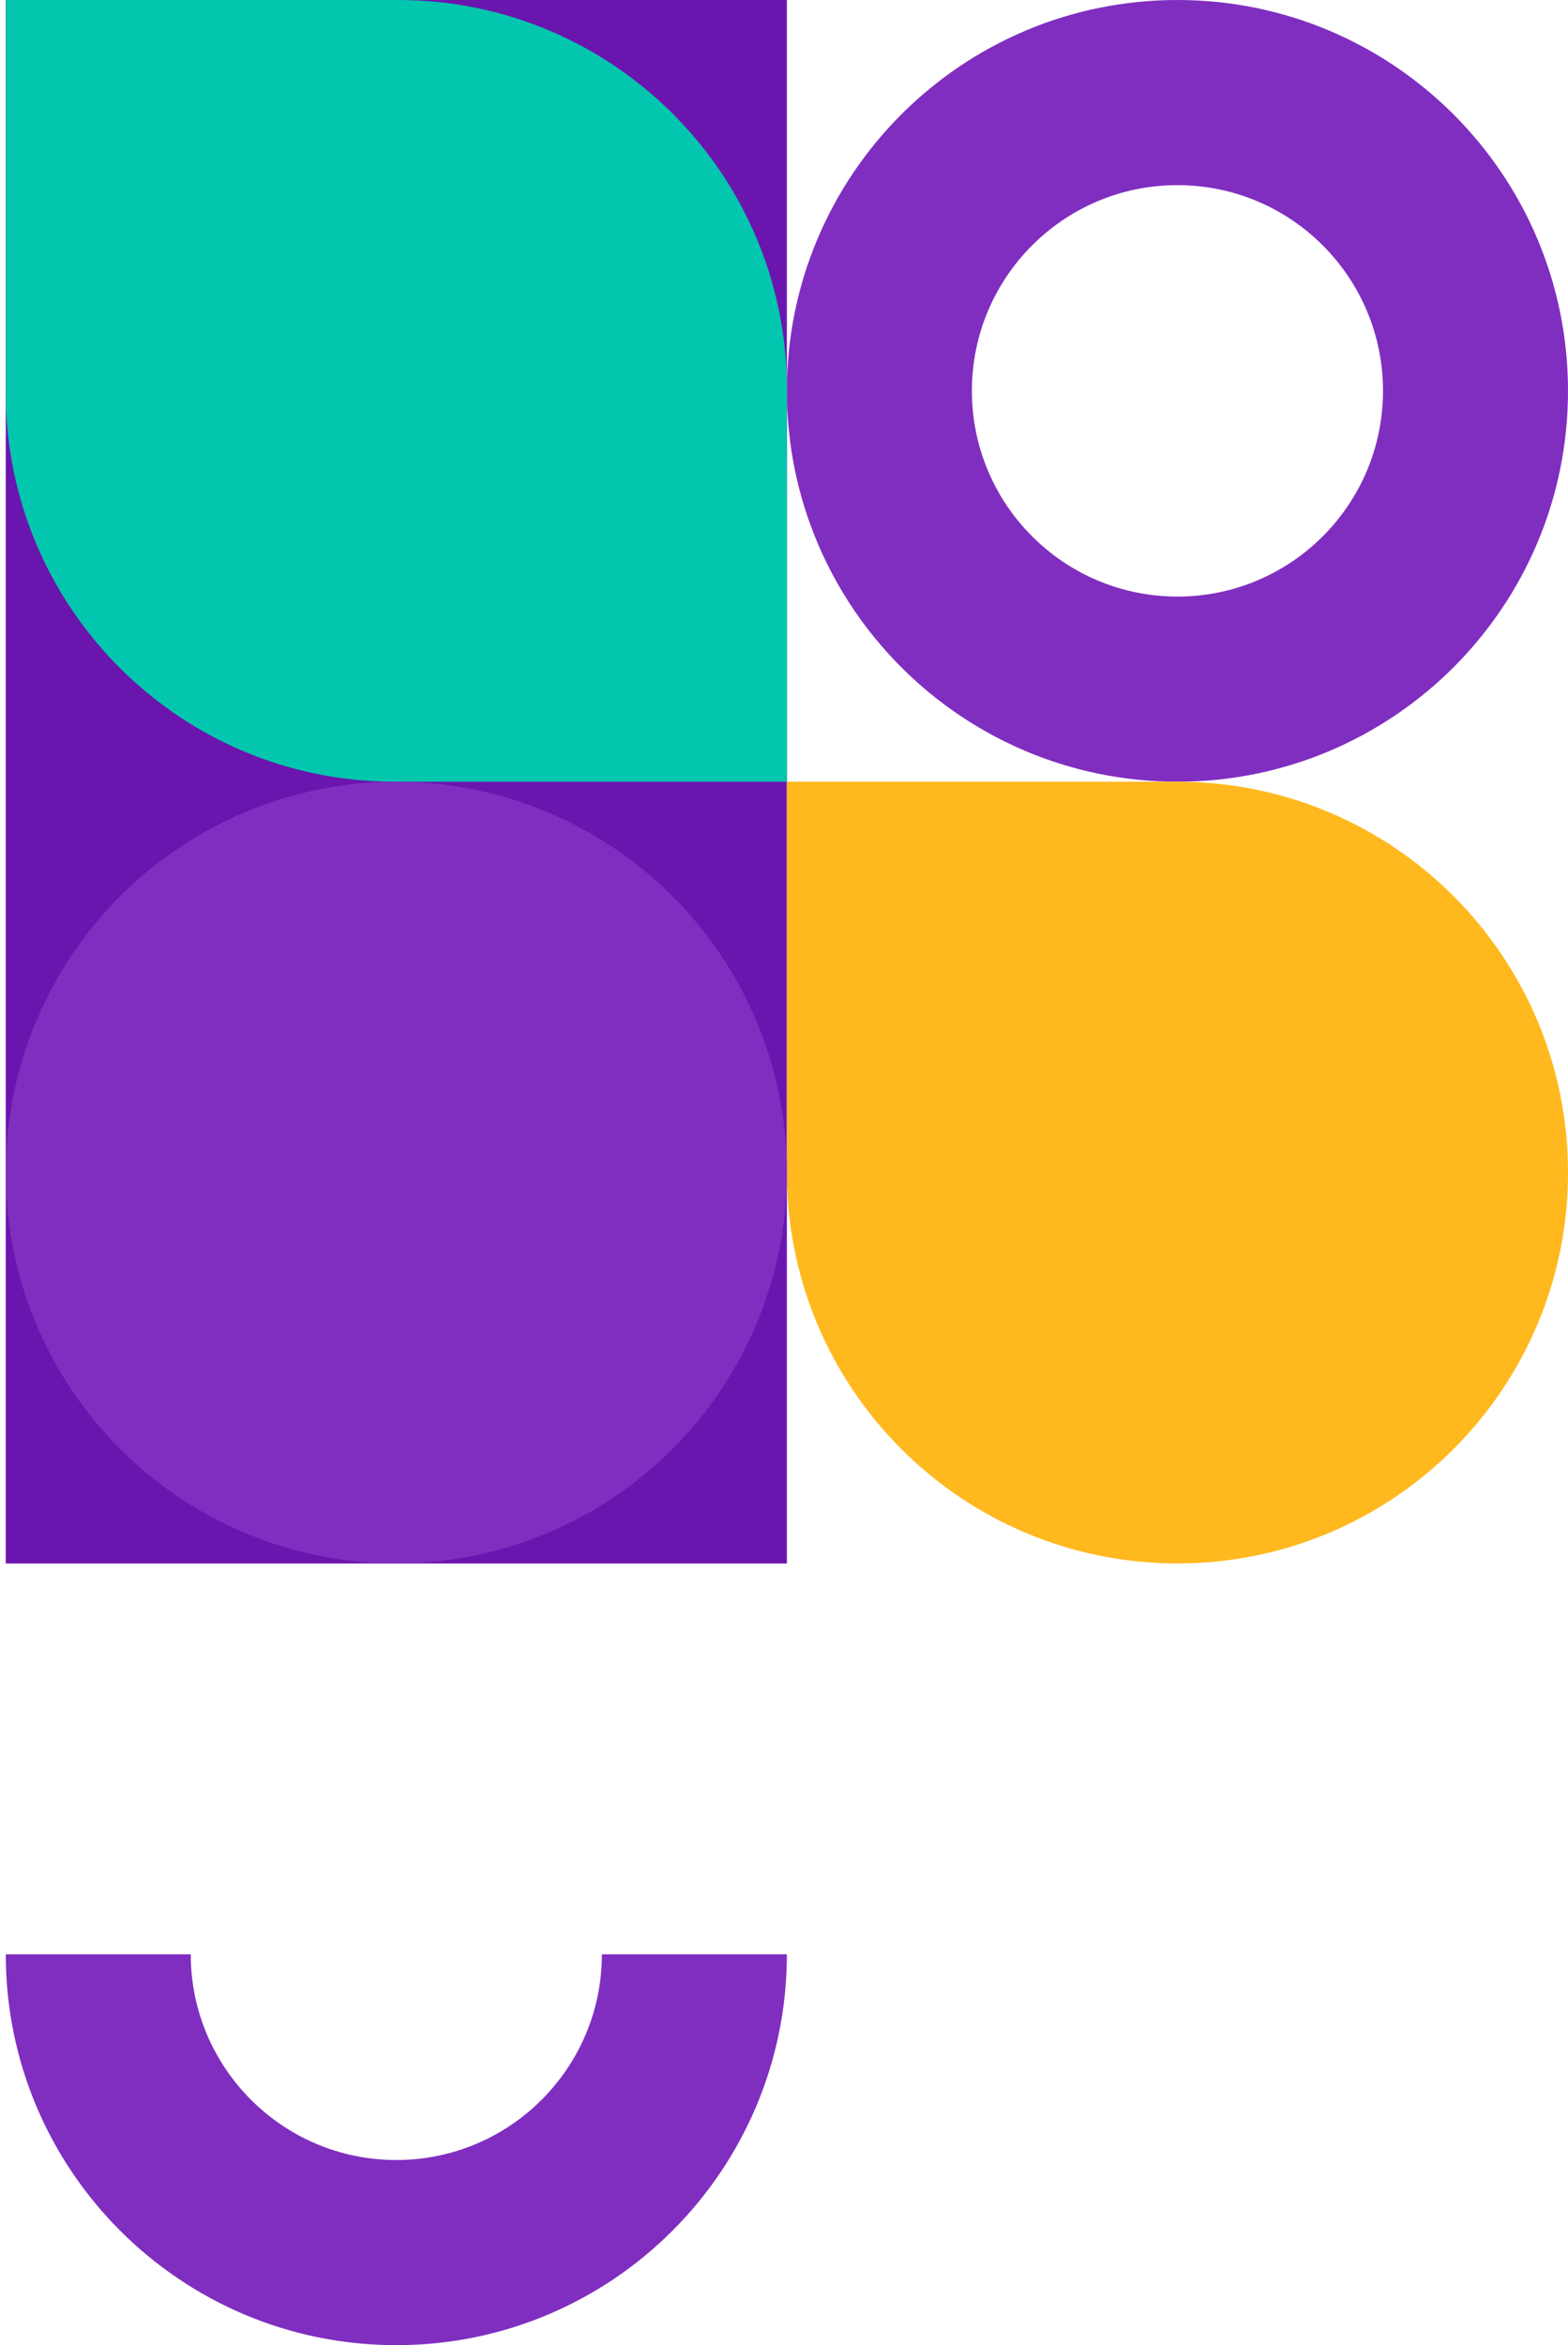 <svg width="91" height="136" viewBox="0 0 91 136" fill="none" xmlns="http://www.w3.org/2000/svg">
<path d="M45.667 0H0.334V90.667H45.667V0Z" fill="#6B15AF"/>
<path d="M34.93 113.333C34.93 119.922 29.589 125.263 23 125.263C16.412 125.263 11.07 119.922 11.07 113.333L0.334 113.333C0.334 125.852 10.482 136 23 136C35.519 136 45.667 125.852 45.667 113.333L34.93 113.333Z" fill="#802EC0"/>
<path fill-rule="evenodd" clip-rule="evenodd" d="M68.333 34.596C61.745 34.596 56.404 29.255 56.404 22.667C56.404 16.078 61.745 10.737 68.333 10.737C74.922 10.737 80.263 16.078 80.263 22.667C80.263 29.255 74.922 34.596 68.333 34.596ZM68.333 45.333C55.815 45.333 45.667 35.185 45.667 22.667C45.667 10.148 55.815 0 68.333 0C80.852 0 91 10.148 91 22.667C91 35.185 80.852 45.333 68.333 45.333Z" fill="#802EC0"/>
<path d="M45.667 45.333L45.667 22.567C45.667 10.104 35.563 -1.48623e-07 23.1 0L0.334 2.71488e-07V22.767C0.334 35.23 10.437 45.333 22.901 45.333H45.667Z" fill="#03C6AE"/>
<path d="M68.334 90.666C80.852 90.666 91 80.518 91 68C91 55.481 80.852 45.333 68.334 45.333L45.667 45.333L45.667 68C45.667 80.518 55.815 90.666 68.334 90.666Z" fill="#FFB81E"/>
<ellipse rx="22.667" ry="22.667" transform="matrix(4.37114e-08 -1 -1 -4.37114e-08 23 68)" fill="#802EC0"/>
</svg>
